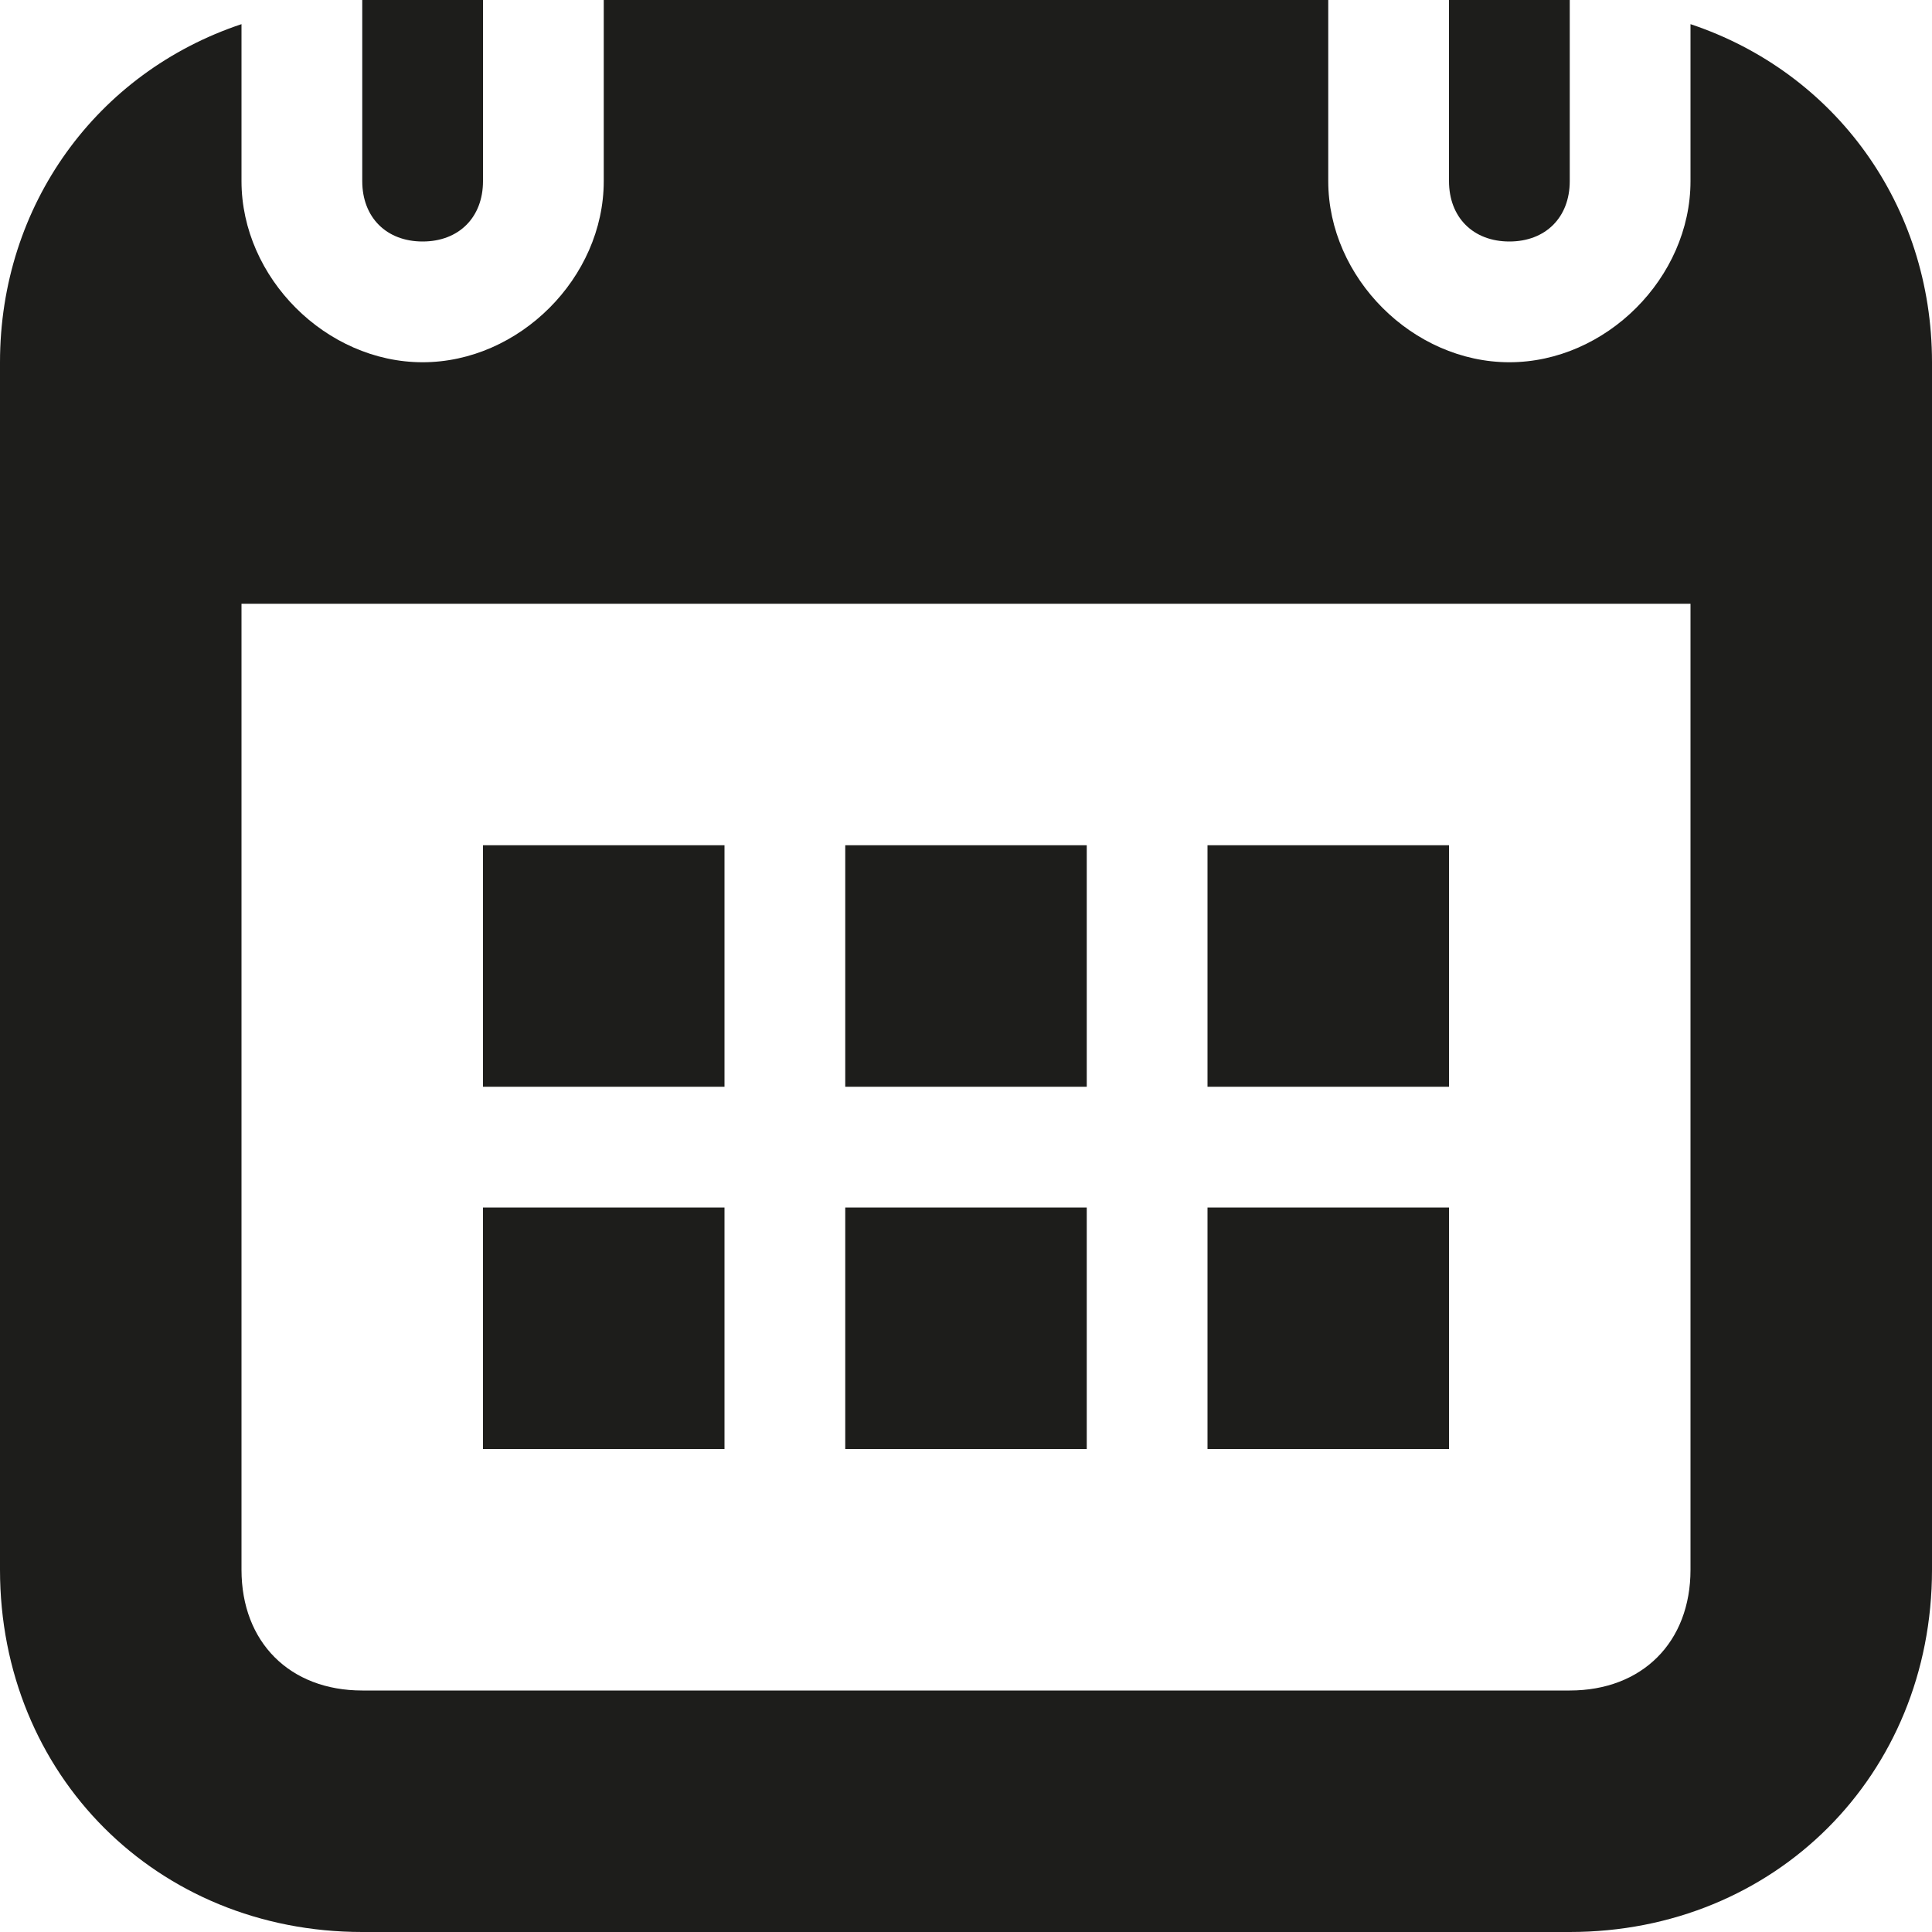 <?xml version="1.0" encoding="utf-8"?>
<!-- Generator: Adobe Illustrator 18.1.0, SVG Export Plug-In . SVG Version: 6.00 Build 0)  -->
<!DOCTYPE svg PUBLIC "-//W3C//DTD SVG 1.1//EN" "http://www.w3.org/Graphics/SVG/1.1/DTD/svg11.dtd">
<svg version="1.1" id="Layer_1" xmlns="http://www.w3.org/2000/svg" xmlns:xlink="http://www.w3.org/1999/xlink" x="0px" y="0px"
	 viewBox="0 0 16 16" enable-background="new 0 0 16 16" xml:space="preserve">
<path fill-rule="evenodd" clip-rule="evenodd" fill="#1D1D1B" d="M13,16H3c-1.7,0-3-1.3-3-3V3c0-1.3,0.8-2.4,2-2.8v1.3
	C2,2.3,2.7,3,3.5,3C4.3,3,5,2.3,5,1.5V0h6v1.5C11,2.3,11.7,3,12.5,3C13.3,3,14,2.3,14,1.5V0.2c1.2,0.4,2,1.5,2,2.8v10
	C16,14.7,14.7,16,13,16z M14,5H2v8c0,0.6,0.4,1,1,1h10c0.6,0,1-0.4,1-1V5z M10,10h2v2h-2V10z M10,7h2v2h-2V7z M7,10h2v2H7V10z M7,7
	h2v2H7V7z M4,10h2v2H4V10z M4,7h2v2H4V7z M12.5,2C12.2,2,12,1.8,12,1.5V0h1v1.5C13,1.8,12.8,2,12.5,2z M3.5,2C3.2,2,3,1.8,3,1.5V0h1
	v1.5C4,1.8,3.8,2,3.5,2z"/>
</svg>

